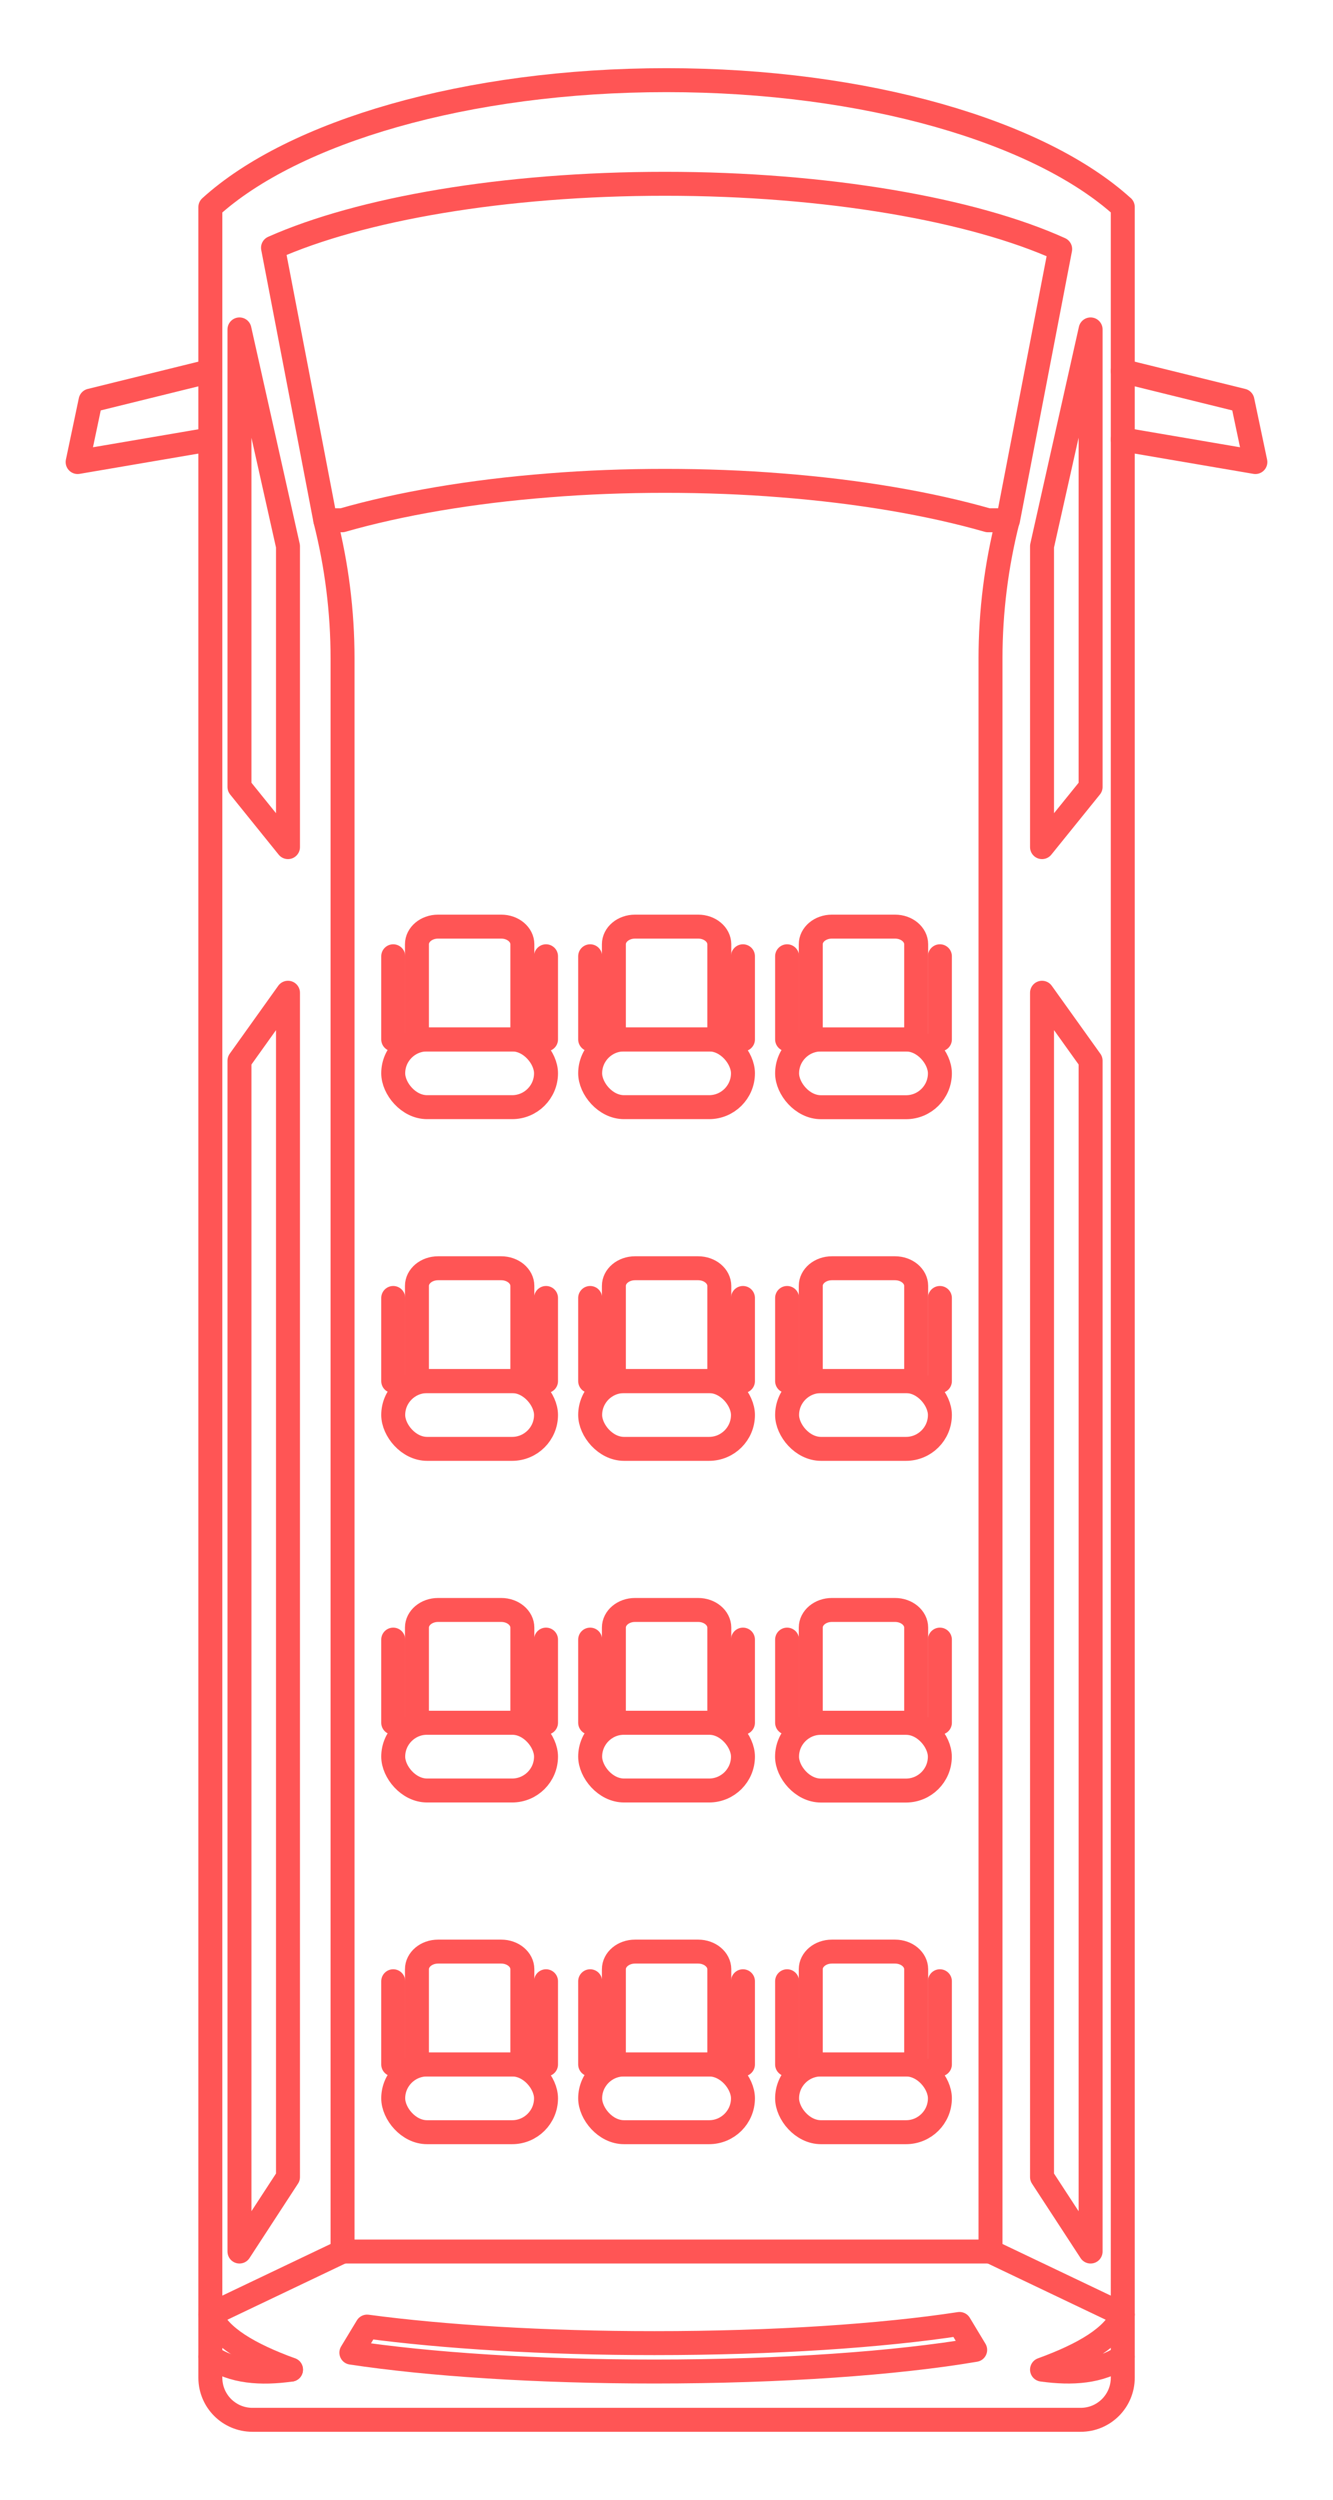<svg xmlns="http://www.w3.org/2000/svg" viewBox="0 0 222.55 417.32"><g xmlns="http://www.w3.org/2000/svg" transform="matrix(0 -1 1 0 -0 417.32)"><defs><style>.b{fill:none;stroke:#f55;stroke-linecap:round;stroke-linejoin:round;stroke-width:4px;}</style></defs><path class="b" d="M382.77,187.45H20.4c-3.88,0-7.02-3.14-7.02-7.02V42.14c0-3.88,3.14-7.02,7.02-7.02h362.35c12.54,13.8,21.19,42.73,21.19,76.15s-8.64,62.36-21.17,76.17Z" /><polyline class="b" points="355.38 187.45 350.45 207.43 340.19 209.59 343.97 187.45" /><polyline class="b" points="355.38 35.11 350.45 15.12 340.19 12.96 343.97 35.11" /><path class="b" d="M375.74,177l-31.72-6.1-13.55-2.61v-3.33c2.77-9.68,4.81-21.49,5.83-34.55.5-6.21.75-12.7.75-19.38s-.25-13.17-.75-19.38c-1.02-13.06-3.06-24.85-5.83-34.53v-2.81l13.37-2.56,32.12-6.17c6.48,14.6,10.68,38.47,10.68,65.45s-4.31,51.43-10.9,65.97Z" /><polygon class="b" points="362.33 39.98 326.14 48.08 275.91 48.08 285.95 39.98 362.33 39.98" /><polygon class="b" points="251.6 48.08 240.26 39.98 41.47 39.98 53.9 48.08 251.6 48.08" /><polygon class="b" points="362.33 182.08 326.14 173.97 275.91 173.97 285.95 182.08 362.33 182.08" /><polygon class="b" points="251.6 173.97 240.26 182.08 41.47 182.08 53.9 173.97 251.6 173.97" /><path class="b" d="M30.94,187.45c-3.68-1.49-6.64-6.49-9.18-13.48-.69,5.01-.42,9.66,2.16,13.48" /><path class="b" d="M21.75,48.58c-.69-5.01-.42-9.66,2.16-13.48" /><path class="b" d="M30.94,35.11c-3.68,1.49-6.64,6.49-9.18,13.48" /><path class="b" d="M25.05,162.81c-2.22-13.08-3.61-32.23-3.61-53.55,0-19.77,1.2-37.67,3.15-50.6l4.35,2.63c-1.7,12.69-2.76,29.51-2.76,47.97,0,19.95,1.22,37.99,3.2,50.94l-4.33,2.61Z" /><path class="b" d="M330.47,54.31h0c-7.53,1.91-15.28,2.88-23.05,2.88H41.47l-10.53-22.08" /><path class="b" d="M330.47,168.25h0c-7.53-1.91-15.28-2.88-23.05-2.88H41.47s-10.53,22.08-10.53,22.08" /><line class="b" x1="41.47" y1="165.37" x2="41.47" y2="57.19" /><path class="b" d="M259.69,87.21h-15.89v-17.6h15.89c1.63,0,2.95,1.58,2.95,3.53v10.54c0,1.95-1.32,3.53-2.95,3.53Z" /><rect class="b" x="225.39" y="72.75" width="25.51" height="11.31" rx="5.66" ry="5.66" transform="translate(316.56 -159.74) rotate(90)" /><line class="b" x1="243.81" y1="91.16" x2="257.69" y2="91.16" /><line class="b" x1="243.81" y1="65.65" x2="257.69" y2="65.65" /><line class="b" x1="243.81" y1="98.53" x2="257.69" y2="98.53" /><path class="b" d="M259.69,120.09h-15.89v-17.6h15.89c1.63,0,2.95,1.58,2.95,3.53v10.54c0,1.95-1.32,3.53-2.95,3.53Z" /><rect class="b" x="225.39" y="105.63" width="25.51" height="11.31" rx="5.66" ry="5.66" transform="translate(349.44 -126.86) rotate(90)" /><line class="b" x1="243.81" y1="124.04" x2="257.69" y2="124.04" /><path class="b" d="M259.69,152.96h-15.89v-17.6h15.89c1.63,0,2.95,1.58,2.95,3.53v10.54c0,1.95-1.32,3.53-2.95,3.53Z" /><rect class="b" x="225.39" y="138.51" width="25.51" height="11.31" rx="5.66" ry="5.66" transform="translate(382.31 -93.98) rotate(90)" /><line class="b" x1="243.81" y1="156.92" x2="257.69" y2="156.92" /><line class="b" x1="243.81" y1="131.41" x2="257.69" y2="131.41" /><path class="b" d="M202.66,87.21h-15.89v-17.6h15.89c1.63,0,2.95,1.58,2.95,3.53v10.54c0,1.95-1.32,3.53-2.95,3.53Z" /><rect class="b" x="168.36" y="72.75" width="25.51" height="11.31" rx="5.66" ry="5.66" transform="translate(259.52 -102.71) rotate(90)" /><line class="b" x1="186.77" y1="91.16" x2="200.65" y2="91.16" /><line class="b" x1="186.77" y1="65.65" x2="200.65" y2="65.65" /><path class="b" d="M202.66,120.09h-15.89v-17.6h15.89c1.63,0,2.95,1.58,2.95,3.53v10.54c0,1.95-1.32,3.53-2.95,3.53Z" /><rect class="b" x="168.36" y="105.63" width="25.51" height="11.31" rx="5.66" ry="5.66" transform="translate(292.4 -69.83) rotate(90)" /><line class="b" x1="186.77" y1="124.04" x2="200.65" y2="124.04" /><line class="b" x1="186.77" y1="98.53" x2="200.65" y2="98.53" /><path class="b" d="M202.66,152.96h-15.89v-17.6h15.89c1.63,0,2.95,1.58,2.95,3.53v10.54c0,1.95-1.32,3.53-2.95,3.53Z" /><rect class="b" x="168.36" y="138.51" width="25.51" height="11.31" rx="5.66" ry="5.66" transform="translate(325.28 -36.95) rotate(90)" /><line class="b" x1="186.77" y1="156.92" x2="200.65" y2="156.92" /><line class="b" x1="186.77" y1="131.41" x2="200.65" y2="131.41" /><path class="b" d="M145.62,87.21h-15.89v-17.6h15.89c1.63,0,2.95,1.58,2.95,3.53v10.54c0,1.95-1.32,3.53-2.95,3.53Z" /><rect class="b" x="111.32" y="72.75" width="25.51" height="11.31" rx="5.66" ry="5.66" transform="translate(202.49 -45.67) rotate(90)" /><line class="b" x1="129.74" y1="91.16" x2="143.62" y2="91.16" /><line class="b" x1="129.74" y1="65.65" x2="143.62" y2="65.65" /><path class="b" d="M145.62,120.09h-15.89v-17.6h15.89c1.63,0,2.95,1.58,2.95,3.53v10.54c0,1.95-1.32,3.53-2.95,3.53Z" /><rect class="b" x="111.32" y="105.63" width="25.51" height="11.31" rx="5.66" ry="5.66" transform="translate(235.37 -12.79) rotate(90)" /><line class="b" x1="129.74" y1="124.04" x2="143.62" y2="124.04" /><line class="b" x1="129.74" y1="98.53" x2="143.62" y2="98.53" /><path class="b" d="M145.62,152.96h-15.89v-17.6h15.89c1.63,0,2.95,1.58,2.95,3.53v10.54c0,1.95-1.32,3.53-2.95,3.53Z" /><rect class="b" x="111.32" y="138.51" width="25.51" height="11.31" rx="5.66" ry="5.66" transform="translate(268.24 20.08) rotate(90)" /><line class="b" x1="129.74" y1="156.92" x2="143.62" y2="156.92" /><line class="b" x1="129.74" y1="131.41" x2="143.62" y2="131.41" /><path class="b" d="M88.59,87.21h-15.89v-17.6h15.89c1.63,0,2.95,1.58,2.95,3.53v10.54c0,1.95-1.32,3.53-2.95,3.53Z" /><rect class="b" x="54.29" y="72.75" width="25.51" height="11.31" rx="5.66" ry="5.66" transform="translate(145.45 11.36) rotate(90)" /><line class="b" x1="72.7" y1="91.16" x2="86.59" y2="91.16" /><line class="b" x1="72.7" y1="65.65" x2="86.59" y2="65.65" /><path class="b" d="M88.59,120.09h-15.89v-17.6h15.89c1.63,0,2.95,1.58,2.95,3.53v10.54c0,1.95-1.32,3.53-2.95,3.53Z" /><rect class="b" x="54.29" y="105.63" width="25.51" height="11.31" rx="5.66" ry="5.66" transform="translate(178.33 44.24) rotate(90)" /><line class="b" x1="72.7" y1="124.04" x2="86.59" y2="124.04" /><line class="b" x1="72.7" y1="98.53" x2="86.59" y2="98.53" /><path class="b" d="M88.59,152.96h-15.89v-17.6h15.89c1.63,0,2.95,1.58,2.95,3.53v10.54c0,1.95-1.32,3.53-2.95,3.53Z" /><rect class="b" x="54.29" y="138.51" width="25.51" height="11.31" rx="5.66" ry="5.66" transform="translate(211.21 77.12) rotate(90)" /><line class="b" x1="72.7" y1="156.92" x2="86.59" y2="156.92" /><line class="b" x1="72.7" y1="131.41" x2="86.59" y2="131.41" /></g></svg>